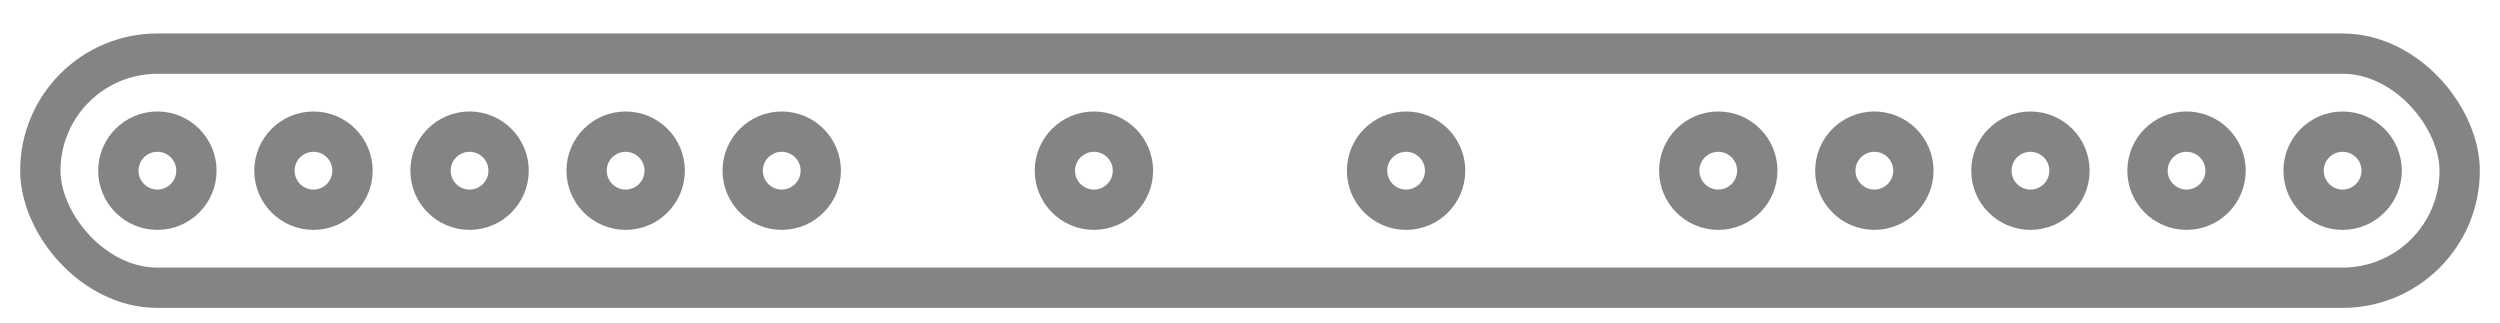 <svg width="62" height="8" viewBox="0 0 62 8" fill="none" xmlns="http://www.w3.org/2000/svg">
<g id="7">
<rect id="&#231;&#159;&#169;&#229;&#189;&#162;" opacity="0.539" x="1" y="1.33" width="60" height="5.806" rx="2.903" stroke="#1A1A1E"/>
<circle id="&#230;&#164;&#173;&#229;&#156;&#134;&#229;&#189;&#162;" opacity="0.539" cx="3.903" cy="4.233" r="0.968" stroke="#1A1A1E"/>
<circle id="&#230;&#164;&#173;&#229;&#156;&#134;&#229;&#189;&#162;_2" opacity="0.539" cx="7.774" cy="4.233" r="0.968" stroke="#1A1A1E"/>
<circle id="&#230;&#164;&#173;&#229;&#156;&#134;&#229;&#189;&#162;_3" opacity="0.539" cx="11.645" cy="4.233" r="0.968" stroke="#1A1A1E"/>
<circle id="&#230;&#164;&#173;&#229;&#156;&#134;&#229;&#189;&#162;_4" opacity="0.539" cx="15.516" cy="4.233" r="0.968" stroke="#1A1A1E"/>
<circle id="&#230;&#164;&#173;&#229;&#156;&#134;&#229;&#189;&#162;_5" opacity="0.539" cx="19.387" cy="4.233" r="0.968" stroke="#1A1A1E"/>
<circle id="&#230;&#164;&#173;&#229;&#156;&#134;&#229;&#189;&#162;_6" opacity="0.539" cx="27.129" cy="4.233" r="0.968" stroke="#1A1A1E"/>
<circle id="&#230;&#164;&#173;&#229;&#156;&#134;&#229;&#189;&#162;_7" opacity="0.539" cx="46.484" cy="4.233" r="0.968" stroke="#1A1A1E"/>
<circle id="&#230;&#164;&#173;&#229;&#156;&#134;&#229;&#189;&#162;_8" opacity="0.539" cx="50.355" cy="4.233" r="0.968" stroke="#1A1A1E"/>
<circle id="&#230;&#164;&#173;&#229;&#156;&#134;&#229;&#189;&#162;_9" opacity="0.539" cx="34.871" cy="4.233" r="0.968" stroke="#1A1A1E"/>
<circle id="&#230;&#164;&#173;&#229;&#156;&#134;&#229;&#189;&#162;_10" opacity="0.539" cx="54.226" cy="4.233" r="0.968" stroke="#1A1A1E"/>
<circle id="&#230;&#164;&#173;&#229;&#156;&#134;&#229;&#189;&#162;_11" opacity="0.539" cx="58.097" cy="4.233" r="0.968" stroke="#1A1A1E"/>
<circle id="&#230;&#164;&#173;&#229;&#156;&#134;&#229;&#189;&#162;_12" opacity="0.539" cx="42.613" cy="4.233" r="0.968" stroke="#1A1A1E"/>
</g>
</svg>
